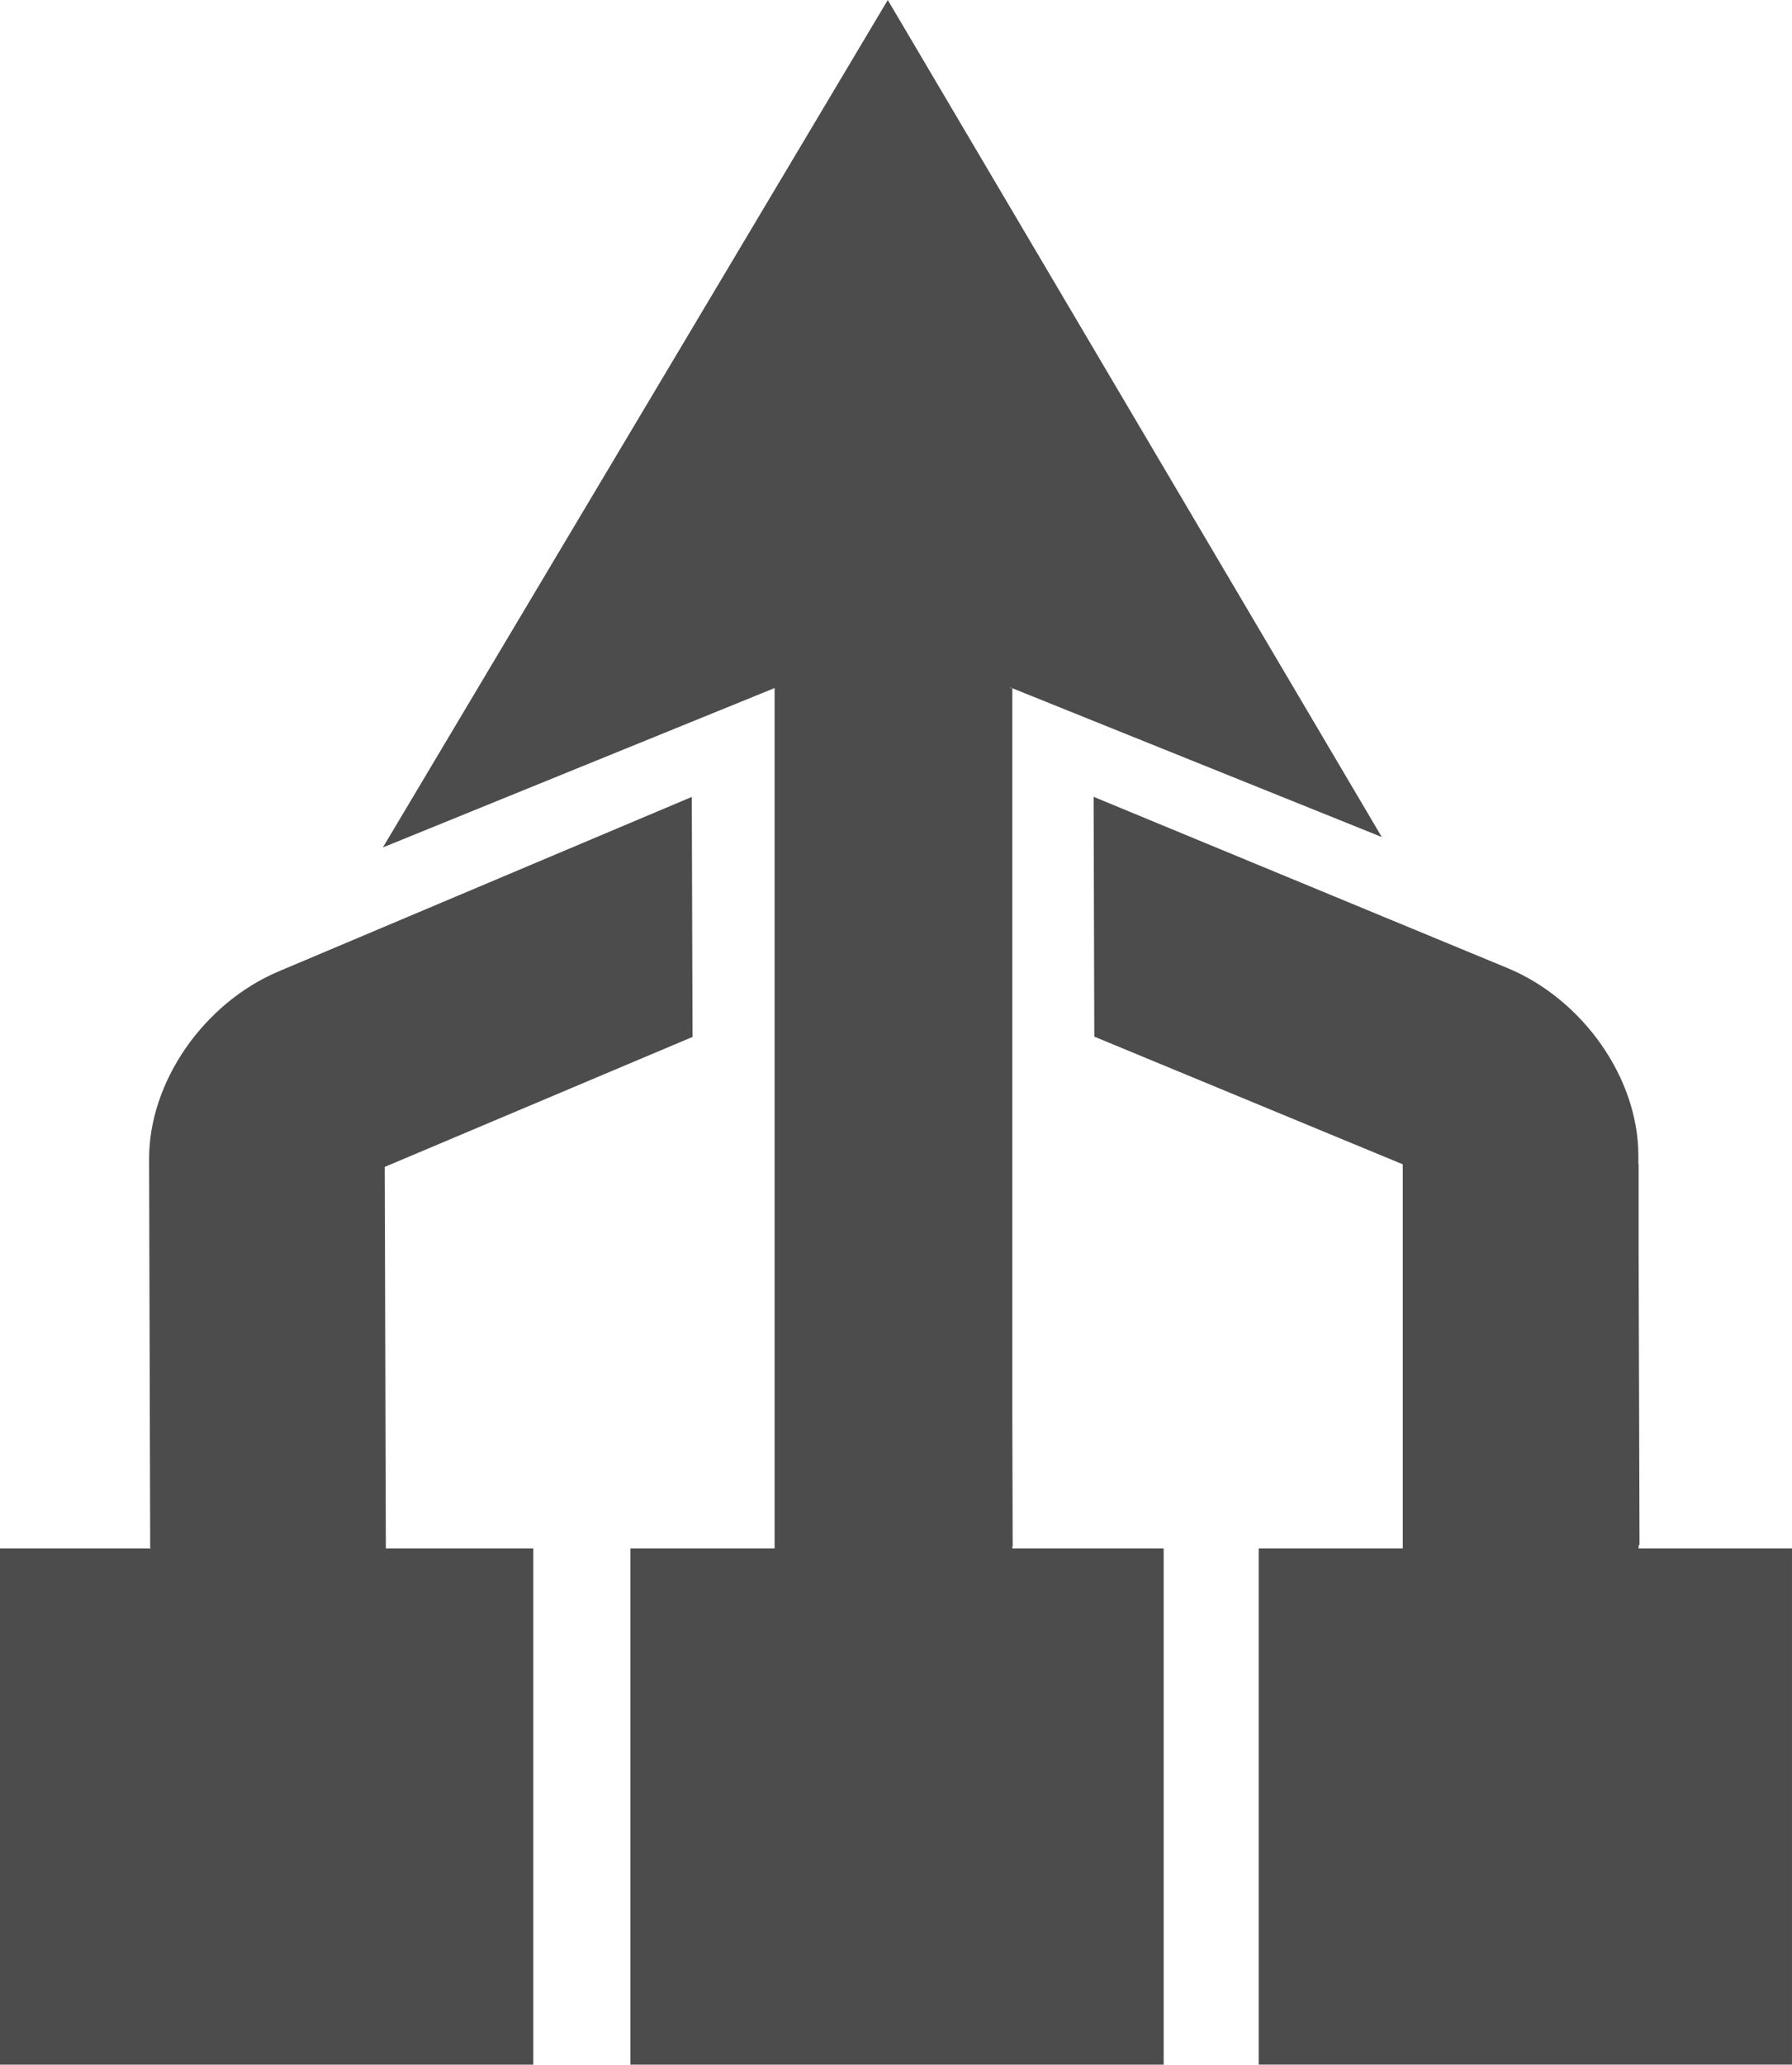 <?xml version="1.0" encoding="utf-8"?>
<!DOCTYPE svg PUBLIC "-//W3C//DTD SVG 1.1//EN" "http://www.w3.org/Graphics/SVG/1.1/DTD/svg11.dtd">
<svg version="1.1" id="BLACK" xmlns="http://www.w3.org/2000/svg" xmlns:xlink="http://www.w3.org/1999/xlink" x="0px" y="0px"
	 width="164.483px" height="189.387px" viewBox="0 0 164.483 189.387" style="fill: #000; fill-opacity: 0.7;"
	 xml:space="preserve">
<g>
	<path d="M35.417,141.978c-0.039-15.255-0.102-34.045-0.102-34.941c0.775-0.328,15.025-6.337,28.25-11.922l-0.068-22.015
		L25.598,89.095c-6.92,2.918-11.934,10.166-11.912,17.226l0.1,35.628c0.012,0.029,0.027,0.055,0.041,0.083H0v47.354h48.946v-47.354
		H35.401C35.405,142.014,35.413,141.997,35.417,141.978z"/>
	<path d="M92.918,141.904c0.01-0.028,0.023-0.055,0.033-0.084l-0.033-11.674V63.131l33.912,13.648L81.487,0L35.145,77.733
		L71.1,63.114v78.918H57.862v47.354h48.947v-47.354H92.918V141.904z M92.723,63.053l0.152,0.062h-0.152V63.053z"/>
	<path d="M150.405,142.032v-0.218c0.027-0.049,0.053-0.098,0.082-0.15l-0.082-26.853v-8.01h-0.023l-0.002-0.852
		c-0.021-7.064-5.086-14.283-12.037-17.161l-37.963-15.697l0.064,21.998c13.281,5.491,27.521,11.379,28.314,11.712v35.23h-13.221
		v47.354h48.945v-47.354H150.405z"/>
</g>
</svg>
